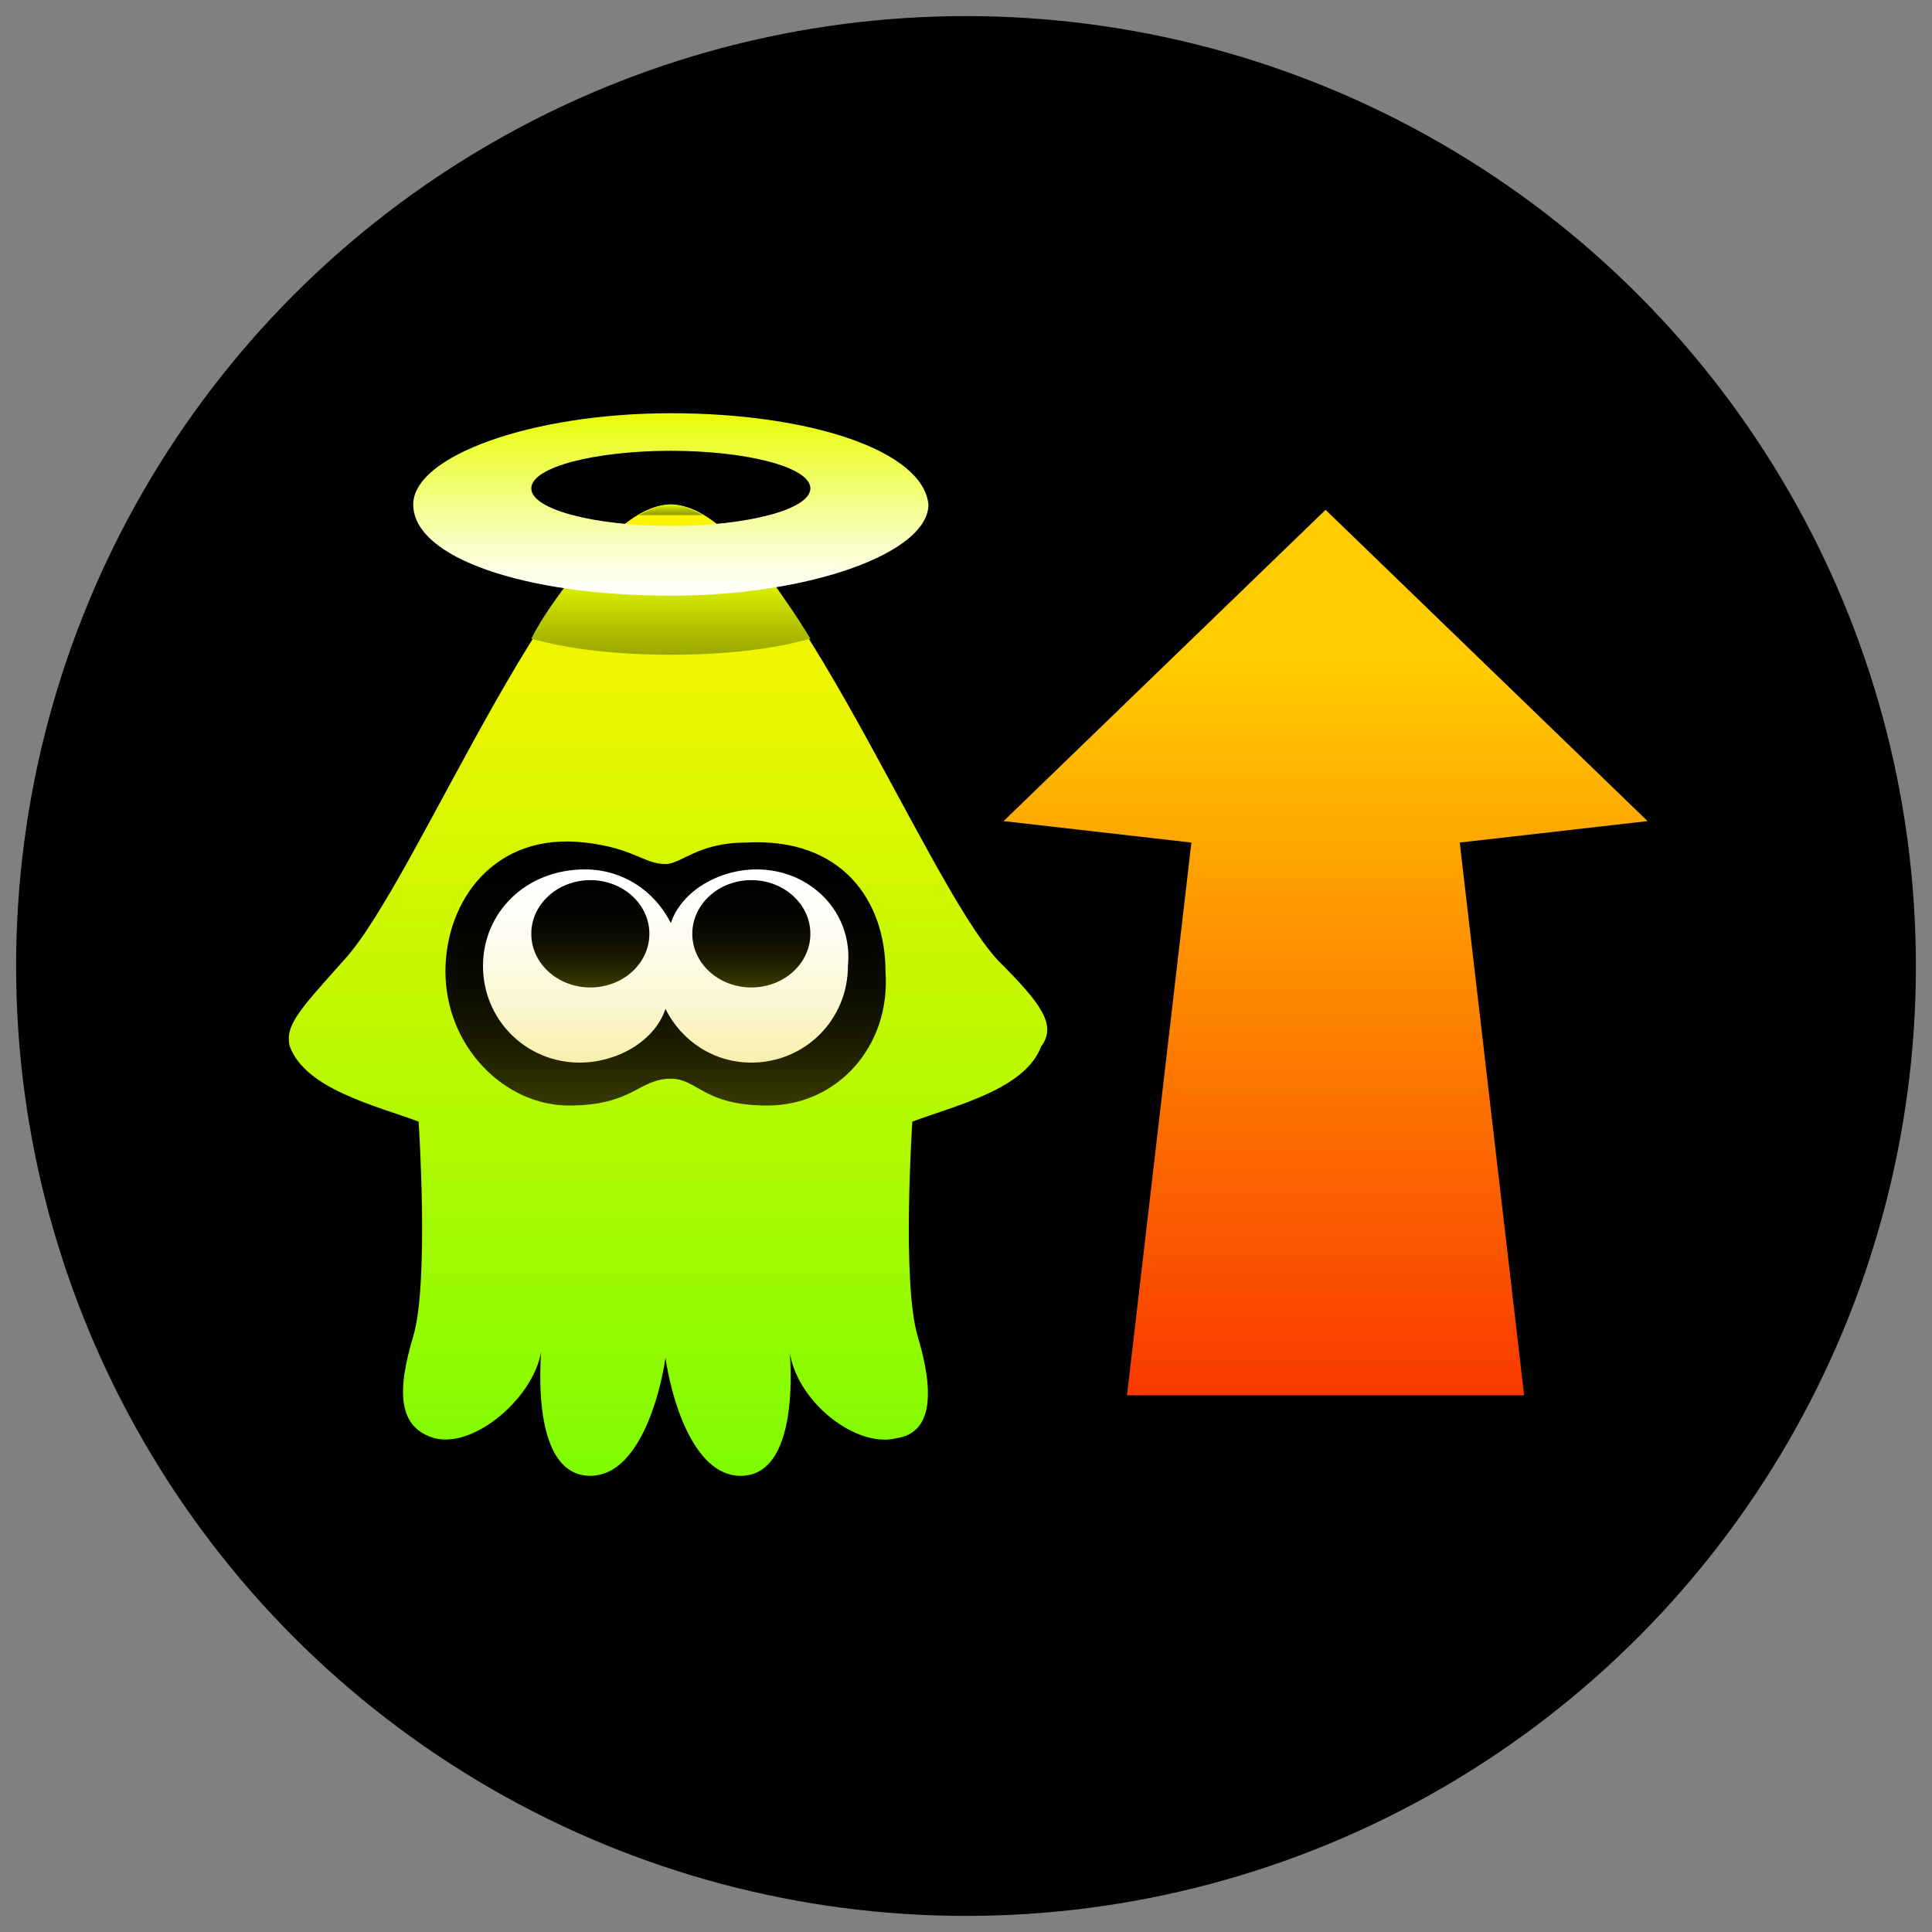<?xml version="1.0" encoding="utf-8"?>
<!-- Generator: Adobe Illustrator 17.1.0, SVG Export Plug-In . SVG Version: 6.00 Build 0)  -->
<!DOCTYPE svg PUBLIC "-//W3C//DTD SVG 1.1//EN" "http://www.w3.org/Graphics/SVG/1.1/DTD/svg11.dtd">
<svg version="1.1" id="レイヤー_1" xmlns="http://www.w3.org/2000/svg" xmlns:xlink="http://www.w3.org/1999/xlink" x="0px"
	 y="0px" viewBox="0 0 36 36" enable-background="new 0 0 36 36" xml:space="preserve">
<rect x="0" y="0" width="36" height="36" fill="#808080" stroke="none"/>
<g>
	<circle cx="18" cy="18" r="17.7"/>
	<g>
		<linearGradient id="SVGID_1_" gradientUnits="userSpaceOnUse" x1="24.68" y1="25.964" x2="24.68" y2="9.46">
			<stop  offset="0" style="stop-color:#FA3A00"/>
			<stop  offset="0.294" style="stop-color:#FC6B00"/>
			<stop  offset="0.827" style="stop-color:#FFCC00"/>
		</linearGradient>
		<polygon fill="url(#SVGID_1_)" points="30.7,15.3 24.7,9.5 18.7,15.3 22.2,15.7 21,26 24.7,26 28.4,26 27.2,15.7 		"/>
		<g>
			<linearGradient id="SVGID_2_" gradientUnits="userSpaceOnUse" x1="12.47" y1="27.352" x2="12.47" y2="9.39">
				<stop  offset="0" style="stop-color:#80FC00"/>
				<stop  offset="0.353" style="stop-color:#B1F900"/>
				<stop  offset="0.789" style="stop-color:#E9F600"/>
				<stop  offset="1" style="stop-color:#FFF500"/>
			</linearGradient>
			<path fill="url(#SVGID_2_)" d="M18.6,17.9c-1.4-1.5-4.1-8.5-6.1-8.5v0v0c-2,0-4.7,7-6.1,8.5c-0.8,0.9-1.1,1.2-1,1.6
				c0.3,0.8,1.6,1.1,2.4,1.4c0,0,0.2,3-0.1,4c-0.3,1-0.3,1.7,0.4,1.9c0.8,0.2,2-0.9,2-1.8c0,0-0.3,2.5,0.9,2.5
				c0.9,0,1.3-1.5,1.4-2.2v0v0c0.1,0.7,0.5,2.2,1.4,2.2c1.2,0,0.9-2.5,0.9-2.5c0,1,1.2,2,2,1.8c0.7-0.1,0.7-0.9,0.4-1.9
				c-0.3-1-0.1-4-0.1-4c0.8-0.3,2.1-0.6,2.4-1.4C19.7,19.1,19.4,18.7,18.6,17.9z"/>
			<linearGradient id="SVGID_3_" gradientUnits="userSpaceOnUse" x1="12.47" y1="20.644" x2="12.47" y2="15.77">
				<stop  offset="0" style="stop-color:#3B3D00"/>
				<stop  offset="7.713217e-002" style="stop-color:#2F3100"/>
				<stop  offset="0.254" style="stop-color:#1A1B00"/>
				<stop  offset="0.45" style="stop-color:#0C0C00"/>
				<stop  offset="0.675" style="stop-color:#030300"/>
				<stop  offset="1" style="stop-color:#000000"/>
			</linearGradient>
			<path fill="url(#SVGID_3_)" d="M14.3,20.6c-1.2,0-1.3-0.5-1.8-0.5c-0.6,0-0.7,0.5-1.9,0.5c-1.2,0-2.3-1.1-2.3-2.5
				c0-1.3,0.9-2.6,2.6-2.4c0.9,0.1,1.1,0.4,1.5,0.4c0.3,0,0.6-0.4,1.5-0.4c1.8-0.1,2.6,1.1,2.6,2.4C16.6,19.5,15.6,20.6,14.3,20.6z"
				/>
			<linearGradient id="SVGID_4_" gradientUnits="userSpaceOnUse" x1="12.47" y1="19.832" x2="12.47" y2="16.168">
				<stop  offset="0" style="stop-color:#F8EFAB"/>
				<stop  offset="9.305060e-003" style="stop-color:#F8EFAC"/>
				<stop  offset="0.297" style="stop-color:#FBF6D0"/>
				<stop  offset="0.566" style="stop-color:#FDFBEA"/>
				<stop  offset="0.808" style="stop-color:#FFFEFA"/>
				<stop  offset="1" style="stop-color:#FFFFFF"/>
			</linearGradient>
			<path fill="url(#SVGID_4_)" d="M14.1,16.2c-0.7,0-1.4,0.4-1.6,1c-0.3-0.6-0.9-1-1.6-1C9.8,16.2,9,17,9,18c0,1,0.8,1.8,1.8,1.8
				c0.7,0,1.4-0.4,1.6-1c0.3,0.6,0.9,1,1.6,1c1,0,1.8-0.8,1.8-1.8C15.9,17,15.1,16.2,14.1,16.2z"/>
			<linearGradient id="SVGID_5_" gradientUnits="userSpaceOnUse" x1="10.966" y1="18.372" x2="10.966" y2="16.334">
				<stop  offset="0" style="stop-color:#3B3D00"/>
				<stop  offset="7.713217e-002" style="stop-color:#2F3100"/>
				<stop  offset="0.254" style="stop-color:#1A1B00"/>
				<stop  offset="0.45" style="stop-color:#0C0C00"/>
				<stop  offset="0.675" style="stop-color:#030300"/>
				<stop  offset="1" style="stop-color:#000000"/>
			</linearGradient>
			<ellipse fill="url(#SVGID_5_)" cx="11" cy="17.4" rx="1.1" ry="1"/>
			<linearGradient id="SVGID_6_" gradientUnits="userSpaceOnUse" x1="13.975" y1="18.372" x2="13.975" y2="16.334">
				<stop  offset="0" style="stop-color:#3B3D00"/>
				<stop  offset="7.713217e-002" style="stop-color:#2F3100"/>
				<stop  offset="0.254" style="stop-color:#1A1B00"/>
				<stop  offset="0.45" style="stop-color:#0C0C00"/>
				<stop  offset="0.675" style="stop-color:#030300"/>
				<stop  offset="1" style="stop-color:#000000"/>
			</linearGradient>
			<ellipse fill="url(#SVGID_6_)" cx="14" cy="17.4" rx="1.1" ry="1"/>
		</g>
		<g>
			<linearGradient id="SVGID_7_" gradientUnits="userSpaceOnUse" x1="12.47" y1="9.567" x2="12.47" y2="9.39">
				<stop  offset="0" style="stop-color:#9AA800"/>
				<stop  offset="0.304" style="stop-color:#AEBE00"/>
				<stop  offset="0.932" style="stop-color:#E1F600"/>
				<stop  offset="1" style="stop-color:#E7FC00"/>
			</linearGradient>
			<path fill="url(#SVGID_7_)" d="M11.9,9.6c0.2,0,0.4,0,0.6,0c0.2,0,0.4,0,0.6,0c-0.2-0.1-0.4-0.2-0.6-0.2v0v0
				C12.3,9.4,12.1,9.5,11.9,9.6z"/>
			<linearGradient id="SVGID_8_" gradientUnits="userSpaceOnUse" x1="12.47" y1="12.224" x2="12.47" y2="10.697">
				<stop  offset="0" style="stop-color:#9AA800"/>
				<stop  offset="0.304" style="stop-color:#AEBE00"/>
				<stop  offset="0.932" style="stop-color:#E1F600"/>
				<stop  offset="1" style="stop-color:#E7FC00"/>
			</linearGradient>
			<path fill="url(#SVGID_8_)" d="M12.5,12.2c1,0,1.9-0.1,2.6-0.3c-0.3-0.5-0.6-0.9-0.8-1.2c-0.5,0.1-1.1,0.2-1.8,0.2
				c-0.7,0-1.3-0.1-1.8-0.2c-0.3,0.4-0.6,0.8-0.8,1.2C10.6,12.1,11.5,12.2,12.5,12.2z"/>
		</g>
		<linearGradient id="SVGID_9_" gradientUnits="userSpaceOnUse" x1="12.47" y1="11.112" x2="12.47" y2="7.668">
			<stop  offset="0" style="stop-color:#FFFFFF"/>
			<stop  offset="0.115" style="stop-color:#FDFFE9"/>
			<stop  offset="0.353" style="stop-color:#F8FEB1"/>
			<stop  offset="0.691" style="stop-color:#EFFD57"/>
			<stop  offset="1" style="stop-color:#E7FC00"/>
		</linearGradient>
		<path fill="url(#SVGID_9_)" d="M12.5,7.7c-2.6,0-4.8,0.8-4.8,1.7c0,1,2.1,1.7,4.8,1.7c2.6,0,4.8-0.8,4.8-1.7
			C17.2,8.4,15.1,7.7,12.5,7.7z M12.5,9.8c-1.4,0-2.6-0.3-2.6-0.7c0-0.4,1.2-0.7,2.6-0.7c1.4,0,2.6,0.3,2.6,0.7
			C15.1,9.5,13.9,9.8,12.5,9.8z"/>
	</g>
</g>
</svg>
